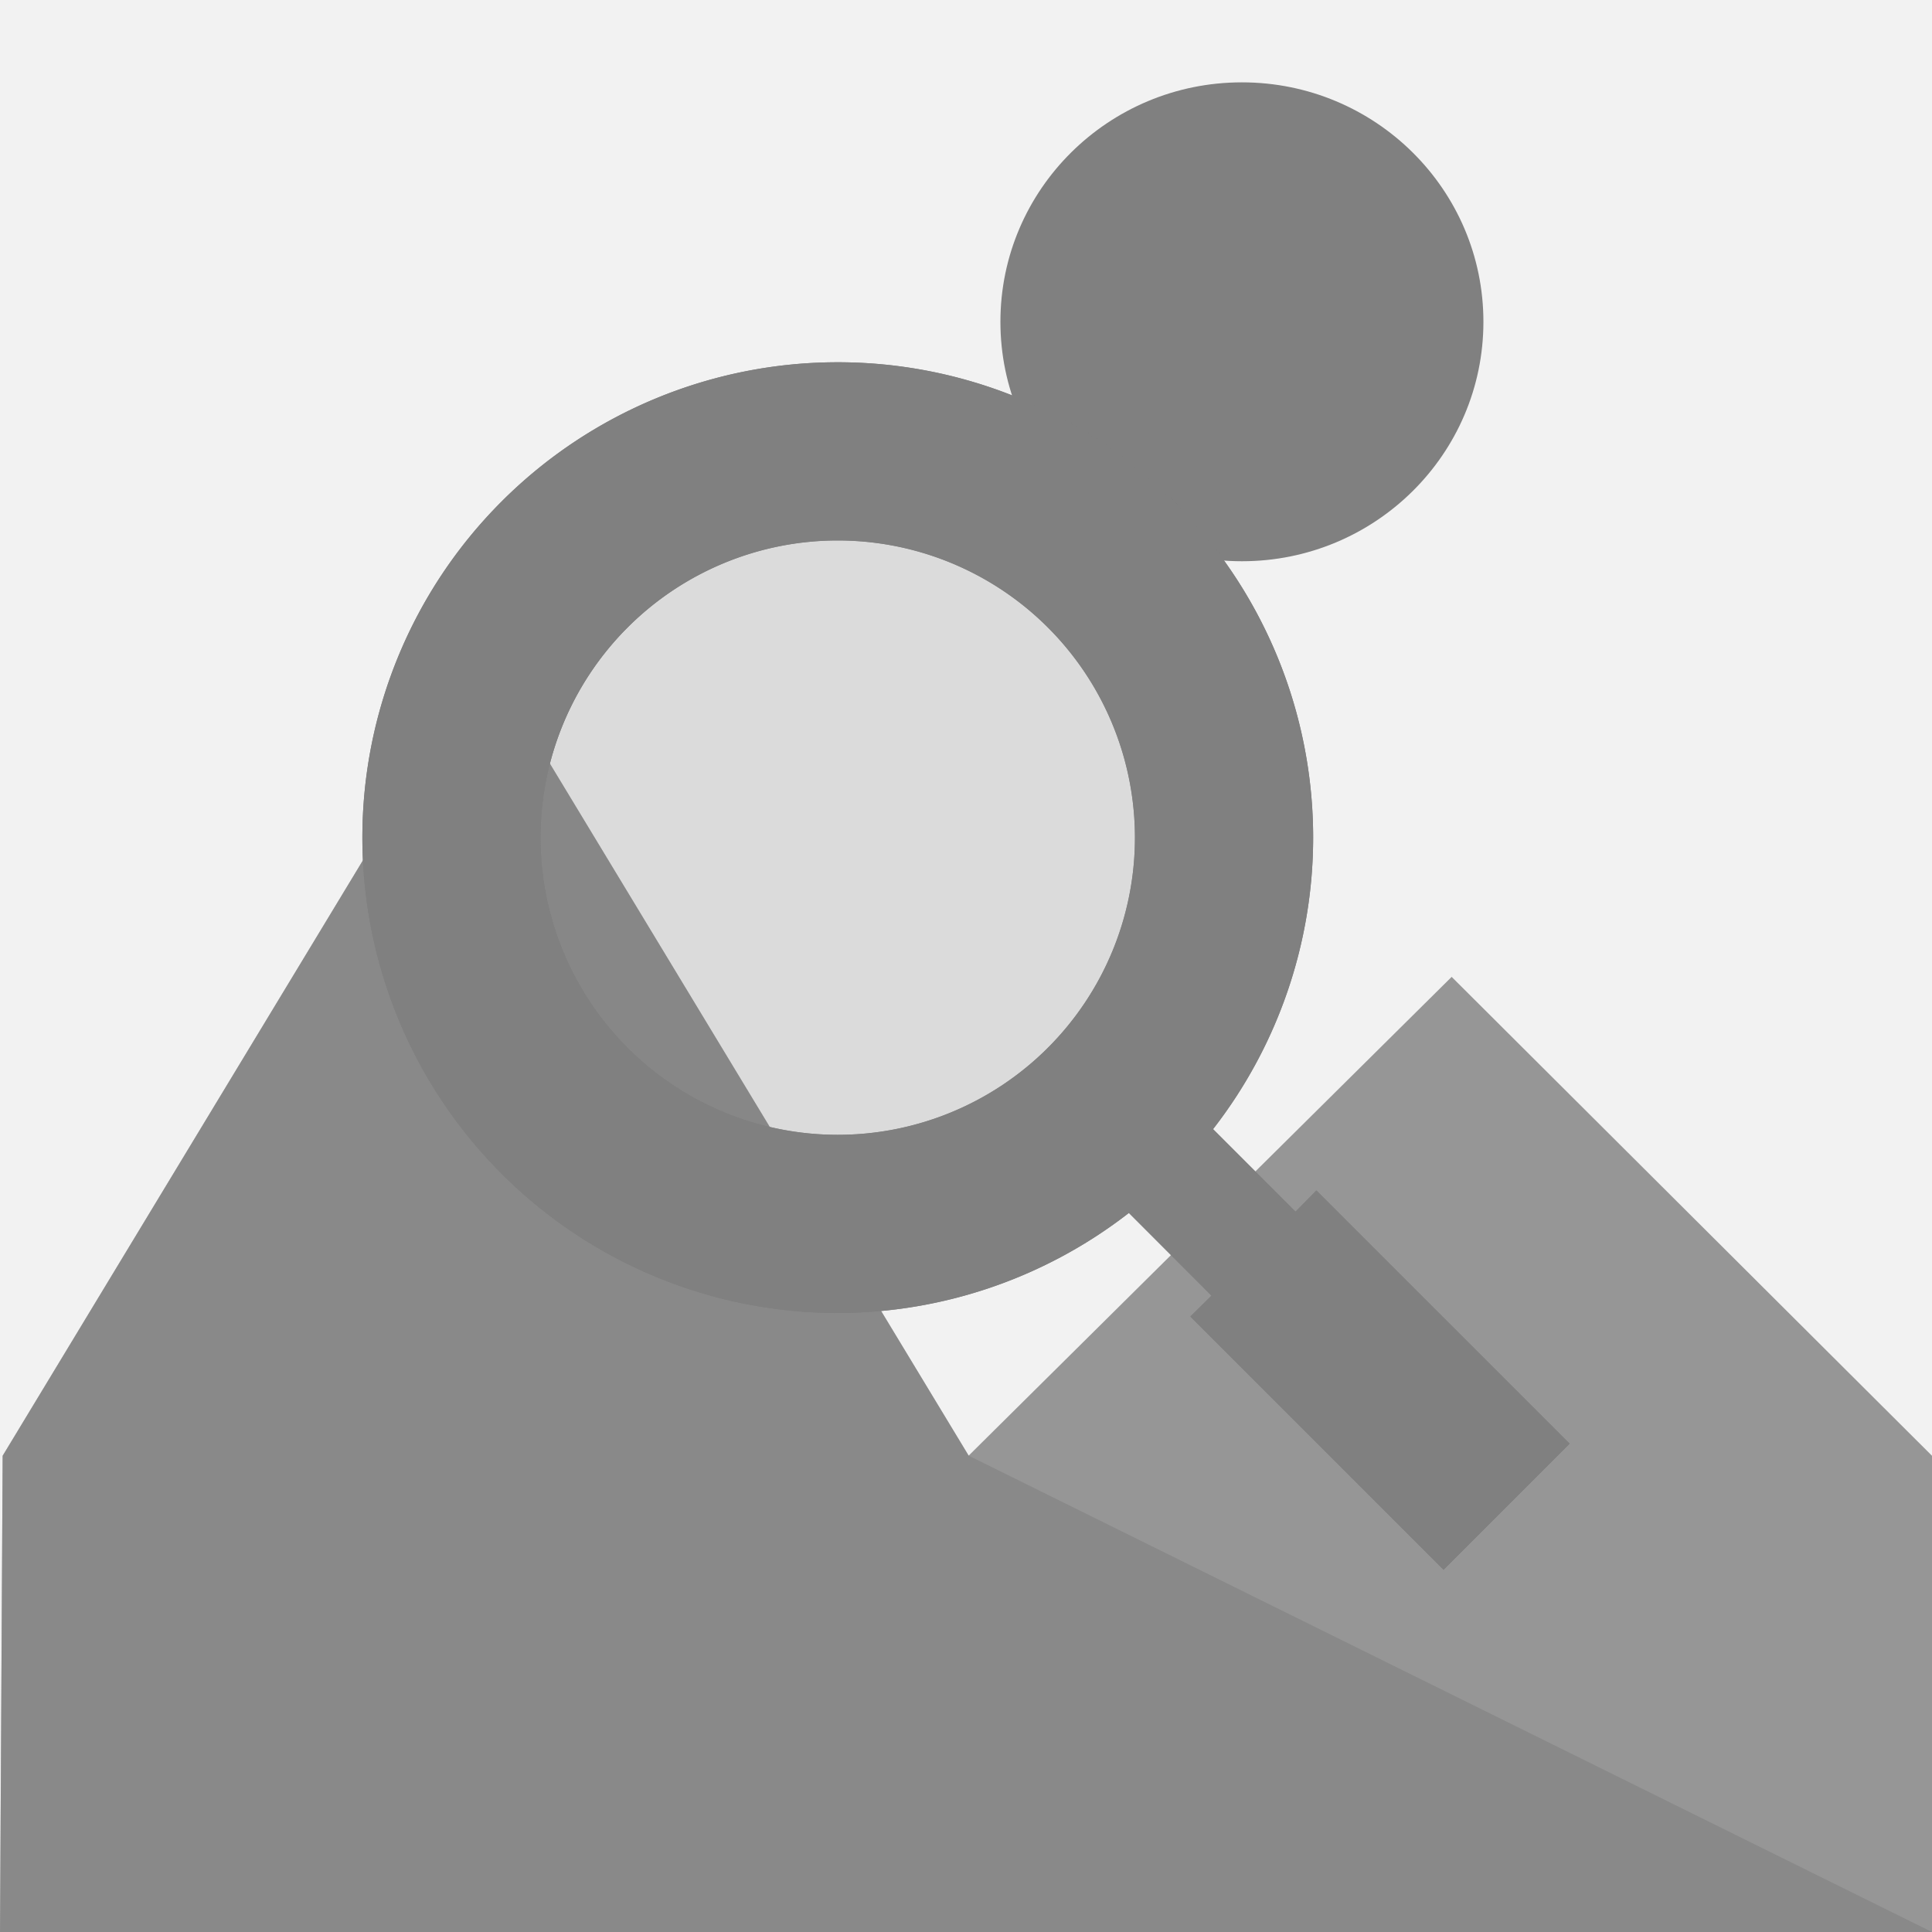 <?xml version="1.0" encoding="UTF-8" standalone="no"?>
<svg
   xmlns:dc="http://purl.org/dc/elements/1.1/"
   xmlns:cc="http://creativecommons.org/ns#"
   xmlns:rdf="http://www.w3.org/1999/02/22-rdf-syntax-ns#"
   xmlns:svg="http://www.w3.org/2000/svg"
   xmlns="http://www.w3.org/2000/svg"
   xmlns:sodipodi="http://sodipodi.sourceforge.net/DTD/sodipodi-0.dtd"
   xmlns:inkscape="http://www.inkscape.org/namespaces/inkscape"
   height="16"
   width="16"
   version="1.1"
   id="svg14"
   sodipodi:docname="image-viewer-symbolic.svg"
   inkscape:version="0.92.3 (2405546, 2018-03-11)">
  <defs
     id="defs18">
    <clipPath
       clipPathUnits="userSpaceOnUse"
       id="clipPath1179">
      <circle
         style="display:inline;fill:#00ffff;fill-opacity:1;stroke:none;stroke-width:2.74;stroke-miterlimit:4;stroke-dasharray:none;stroke-opacity:1"
         id="circle1181"
         cx="128"
         cy="128"
         r="124" />
    </clipPath>
    <clipPath
       clipPathUnits="userSpaceOnUse"
       id="clipPath1175">
      <circle
         style="display:inline;fill:#00ffff;fill-opacity:1;stroke:none;stroke-width:2.74;stroke-miterlimit:4;stroke-dasharray:none;stroke-opacity:1"
         id="circle1177"
         cx="128"
         cy="128"
         r="124" />
    </clipPath>
  </defs>
  <sodipodi:namedview
     pagecolor="#ffffff"
     bordercolor="#666666"
     borderopacity="1"
     objecttolerance="10"
     gridtolerance="10"
     guidetolerance="10"
     inkscape:pageopacity="0"
     inkscape:pageshadow="2"
     inkscape:window-width="1920"
     inkscape:window-height="1019"
     id="namedview16"
     showgrid="false"
     inkscape:zoom="41.7193"
     inkscape:cx="7.0896545"
     inkscape:cy="6.2834204"
     inkscape:window-x="0"
     inkscape:window-y="27"
     inkscape:window-maximized="0"
     inkscape:current-layer="layer1" />
  <rect
     style="opacity:0.1;fill:#808080;fill-opacity:1;stroke:none;stroke-width:3;stroke-miterlimit:4;stroke-dasharray:none;stroke-opacity:1"
     id="rect862"
     width="16"
     height="16"
     x="0"
     y="0" />
  <g
     inkscape:groupmode="layer"
     id="layer1"
     inkscape:label="Layer 1">
    <ellipse
       style="display:inline;fill:#808080;fill-opacity:1;stroke:none;stroke-width:0.698;stroke-linecap:butt;stroke-linejoin:bevel;stroke-miterlimit:4;stroke-dasharray:none;stroke-opacity:1;paint-order:fill markers stroke"
       id="path843-3"
       cx="10.285"
       cy="2.665"
       rx="2"
       ry="1.983" />
    <path
       style="display:inline;opacity:0.8;fill:#808080;fill-opacity:1;stroke:none;stroke-width:0.979;stroke-linecap:butt;stroke-linejoin:bevel;stroke-miterlimit:4;stroke-dasharray:none;stroke-opacity:1;paint-order:fill markers stroke"
       d="M 0.022,12.056 4.022,5.445 8.022,12.055 12.022,8.09 16,12.056 16,16 H 0 Z"
       id="rect846-5"
       inkscape:connector-curvature="0" />
    <path
       style="display:inline;opacity:0.6;fill:#808080;fill-opacity:1;stroke:none;stroke-width:0.979;stroke-linecap:butt;stroke-linejoin:bevel;stroke-miterlimit:4;stroke-dasharray:none;stroke-opacity:1;paint-order:fill markers stroke"
       d="M 0.022,12.056 4.022,5.445 8.022,12.055 16,16 H 3.3184137e-4 Z"
       id="rect846-9"
       inkscape:connector-curvature="0" />
    <path
       inkscape:connector-curvature="0"
       style="opacity:1;fill:#808080;fill-opacity:1;stroke:none;stroke-width:1.25;stroke-linecap:butt;stroke-linejoin:bevel;stroke-miterlimit:4;stroke-dasharray:none;stroke-opacity:1;paint-order:fill markers stroke"
       d="M 6.938,3 A 3.937,3.937 0 0 0 3.001,6.937 3.937,3.937 0 0 0 6.938,10.874 3.937,3.937 0 0 0 9.349,10.045 L 10.033,10.73 9.858,10.903 11.955,13 12.999,11.956 10.902,9.859 10.729,10.034 10.046,9.351 A 3.937,3.937 0 0 0 10.875,6.937 3.937,3.937 0 0 0 6.938,3 Z m 0,1.476 A 2.461,2.461 0 0 1 9.399,6.937 2.461,2.461 0 0 1 6.938,9.398 2.461,2.461 0 0 1 4.477,6.937 2.461,2.461 0 0 1 6.938,4.476 Z"
       id="path824" />
    <path
       style="display:inline;opacity:0.2;fill:#808080;fill-opacity:1;stroke:none;stroke-width:0.059;stroke-linecap:butt;stroke-linejoin:bevel;stroke-miterlimit:4;stroke-dasharray:none;stroke-opacity:1;paint-order:fill markers stroke"
       d="M 6.938,4.476 A 2.461,2.461 0 0 0 4.479,6.937 2.461,2.461 0 0 0 6.938,9.398 2.461,2.461 0 0 0 9.399,6.937 2.461,2.461 0 0 0 6.938,4.476 Z"
       id="path1099-3-6-3"
       inkscape:connector-curvature="0" />
    <path
       id="path868"
       d="M 6.938,3 A 3.937,3.937 0 0 0 3.001,6.937 3.937,3.937 0 0 0 6.938,10.874 3.937,3.937 0 0 0 9.349,10.045 L 10.033,10.73 9.858,10.903 11.955,13 12.999,11.956 10.902,9.859 10.729,10.034 10.046,9.351 A 3.937,3.937 0 0 0 10.875,6.937 3.937,3.937 0 0 0 6.938,3 Z m 0,1.476 A 2.461,2.461 0 0 1 9.399,6.937 2.461,2.461 0 0 1 6.938,9.398 2.461,2.461 0 0 1 4.477,6.937 2.461,2.461 0 0 1 6.938,4.476 Z"
       style="opacity:1;fill:#808080;fill-opacity:1;stroke:none;stroke-width:1.25;stroke-linecap:butt;stroke-linejoin:bevel;stroke-miterlimit:4;stroke-dasharray:none;stroke-opacity:1;paint-order:fill markers stroke"
       inkscape:connector-curvature="0" />
  </g>
</svg>
